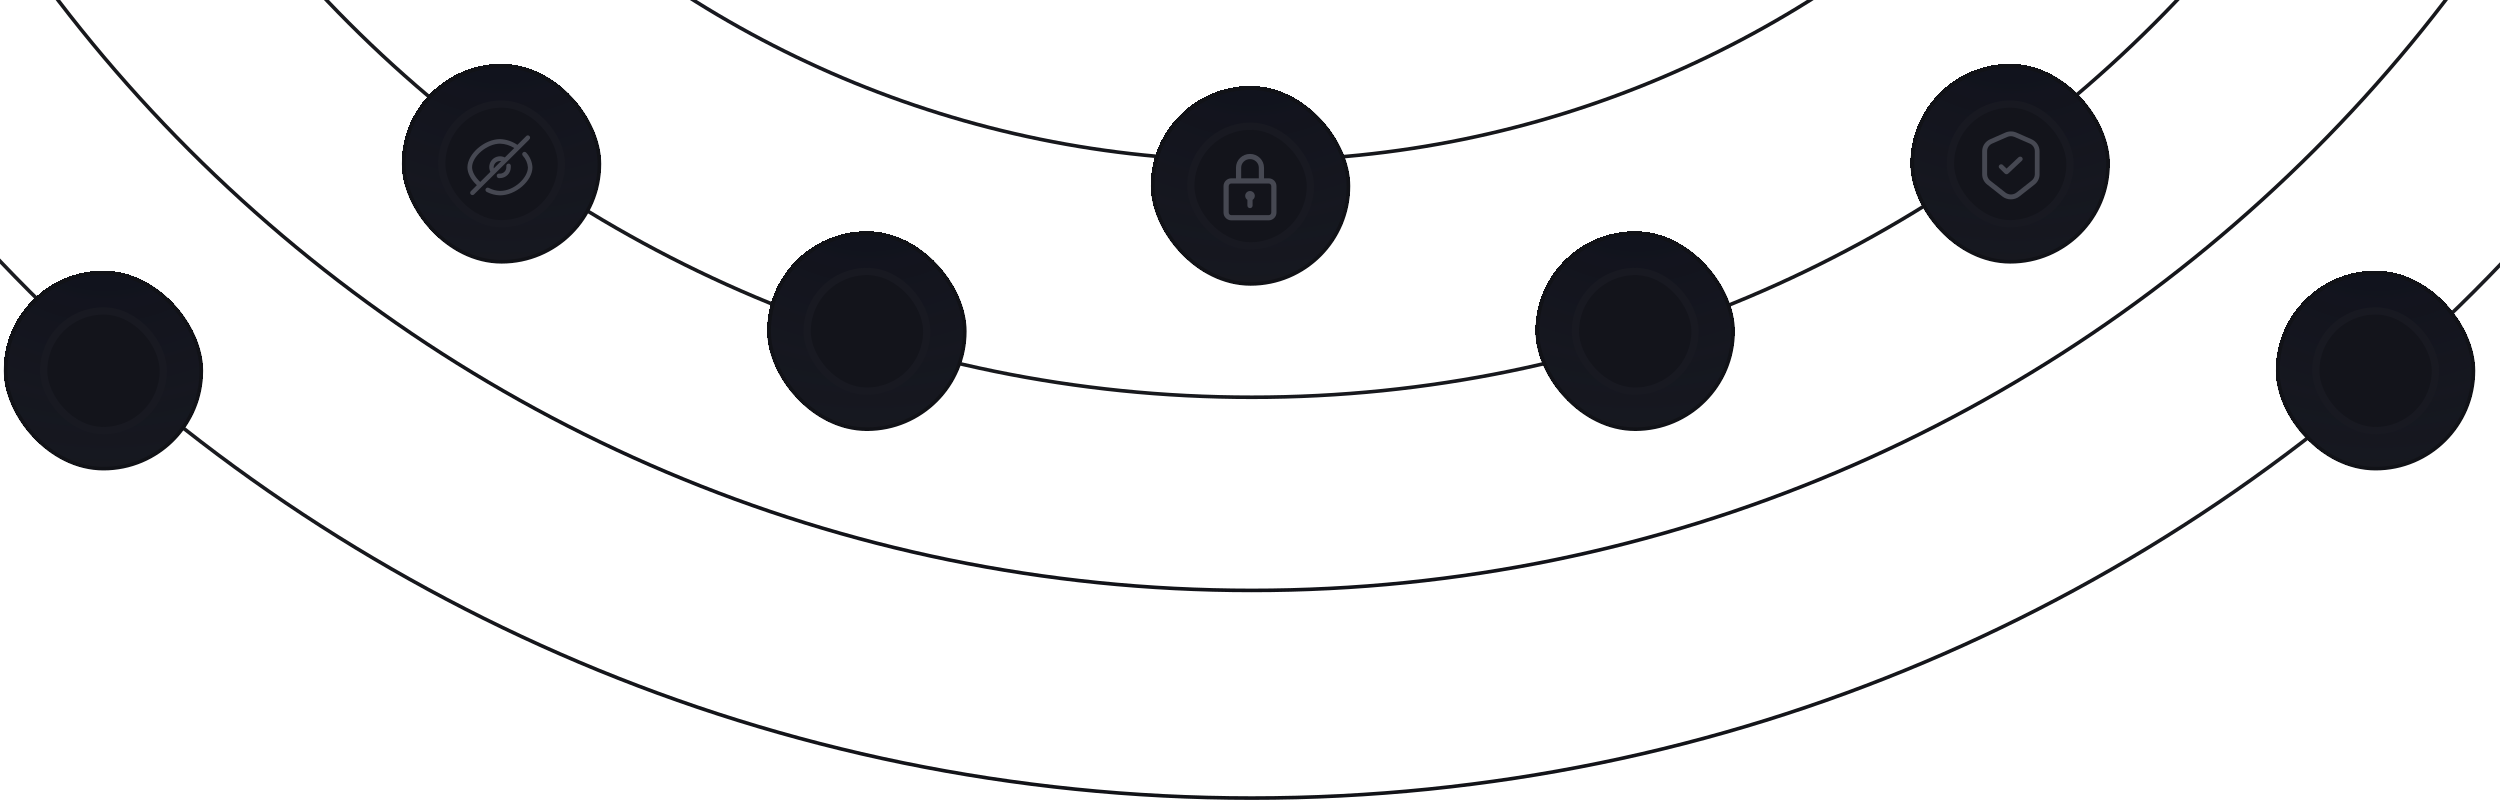 <svg width="690" height="221" viewBox="0 0 690 221" fill="none" xmlns="http://www.w3.org/2000/svg">
<path d="M345.5 -734.248C608.94 -734.248 822.5 -520.573 822.5 -256.99C822.5 6.592 608.939 220.267 345.5 220.267C82.061 220.267 -131.5 6.592 -131.5 -256.99C-131.5 -520.573 82.06 -734.248 345.5 -734.248Z" stroke="url(#paint0_linear_27158_94844)"/>
<path d="M345.5 -666.927C574.542 -666.927 760.217 -481.151 760.217 -251.985C760.217 -22.82 574.542 162.956 345.5 162.956C116.459 162.956 -69.217 -22.819 -69.217 -251.985C-69.217 -481.151 116.459 -666.927 345.5 -666.927Z" stroke="url(#paint1_linear_27158_94844)"/>
<path d="M345.5 -595.607C540.144 -595.607 697.935 -437.732 697.935 -242.982C697.935 -48.232 540.144 109.643 345.5 109.643C150.856 109.643 -6.935 -48.232 -6.935 -242.982C-6.934 -437.732 150.856 -595.607 345.5 -595.607Z" stroke="url(#paint2_linear_27158_94844)"/>
<path d="M345.5 -536.294C505.746 -536.294 635.652 -406.319 635.652 -245.985C635.652 -85.652 505.746 44.324 345.5 44.324C185.254 44.324 55.348 -85.652 55.348 -245.985C55.348 -406.319 185.254 -536.294 345.5 -536.294Z" stroke="url(#paint3_linear_27158_94844)"/>
<g filter="url(#filter0_d_27158_94844)">
<rect x="1" y="71.686" width="55" height="55.03" rx="27.5" fill="#111217" shape-rendering="crispEdges"/>
<rect x="1.561" y="72.31" width="54" height="54.03" rx="27" fill="url(#paint4_radial_27158_94844)"/>
<rect x="1.561" y="72.31" width="54" height="54.03" rx="27" stroke="#111217"/>
<rect x="12.061" y="82.815" width="33" height="33.019" rx="16.5" fill="url(#paint5_radial_27158_94844)"/>
<rect x="12.061" y="82.815" width="33" height="33.019" rx="16.5" stroke="#181921" stroke-width="2"/>
</g>
<g filter="url(#filter1_d_27158_94844)">
<rect x="110.869" y="14.598" width="55" height="55.03" rx="27.5" fill="#111217" shape-rendering="crispEdges"/>
<rect x="111.431" y="15.221" width="54" height="54.03" rx="27" fill="url(#paint6_radial_27158_94844)"/>
<rect x="111.431" y="15.221" width="54" height="54.03" rx="27" stroke="#111217"/>
<rect x="121.931" y="25.727" width="33" height="33.019" rx="16.5" fill="url(#paint7_radial_27158_94844)"/>
<rect x="121.931" y="25.727" width="33" height="33.019" rx="16.5" stroke="#181921" stroke-width="2"/>
<path d="M139.75 43.157C139.758 43.065 139.758 42.973 139.75 42.882C139.726 42.717 139.768 42.55 139.866 42.416C139.964 42.282 140.111 42.192 140.275 42.165C140.356 42.151 140.438 42.153 140.518 42.172C140.598 42.19 140.673 42.224 140.739 42.273C140.805 42.321 140.861 42.382 140.903 42.452C140.945 42.523 140.972 42.601 140.983 42.682C140.996 42.84 140.996 42.999 140.983 43.157C140.983 43.551 140.906 43.941 140.755 44.305C140.604 44.669 140.383 44.999 140.105 45.278C139.826 45.557 139.495 45.778 139.131 45.928C138.767 46.079 138.377 46.157 137.983 46.157H137.65C137.485 46.138 137.335 46.054 137.232 45.925C137.129 45.795 137.081 45.63 137.1 45.465C137.108 45.384 137.133 45.305 137.172 45.233C137.211 45.162 137.263 45.099 137.327 45.047C137.39 44.996 137.464 44.958 137.542 44.935C137.62 44.913 137.702 44.906 137.783 44.915C138.031 44.943 138.282 44.919 138.519 44.843C138.756 44.768 138.975 44.643 139.161 44.477C139.347 44.311 139.495 44.107 139.597 43.88C139.698 43.652 139.751 43.406 139.75 43.157ZM145.242 39.132C145.187 39.069 145.12 39.017 145.046 38.98C144.971 38.943 144.89 38.921 144.807 38.915C144.724 38.909 144.64 38.92 144.561 38.946C144.482 38.973 144.409 39.014 144.346 39.069C144.219 39.18 144.141 39.336 144.129 39.504C144.123 39.587 144.134 39.671 144.16 39.75C144.187 39.829 144.229 39.902 144.283 39.965C145.11 40.847 145.613 41.985 145.708 43.19C145.708 46.032 141.967 49.698 138 49.698C136.922 49.658 135.868 49.373 134.917 48.865C134.843 48.824 134.762 48.797 134.677 48.788C134.593 48.779 134.508 48.787 134.427 48.812C134.346 48.837 134.271 48.878 134.206 48.932C134.142 48.987 134.089 49.054 134.051 49.13C134.013 49.206 133.991 49.288 133.986 49.373C133.981 49.458 133.993 49.542 134.022 49.622C134.051 49.702 134.095 49.775 134.153 49.836C134.211 49.898 134.281 49.948 134.358 49.982C135.485 50.566 136.731 50.885 138 50.915C142.35 50.915 146.958 46.932 146.958 43.157C146.866 41.658 146.26 40.236 145.242 39.132ZM146.075 35.523L130.833 50.665C130.719 50.781 130.563 50.847 130.4 50.848C130.232 50.847 130.071 50.781 129.95 50.665C129.833 50.547 129.767 50.386 129.767 50.219C129.767 50.052 129.833 49.892 129.95 49.773L131.617 48.107C129.95 46.573 129.008 44.773 129.008 43.173C129.042 39.457 133.733 35.398 138 35.398C139.719 35.456 141.385 36.005 142.8 36.982L145.167 34.632C145.22 34.555 145.289 34.49 145.37 34.444C145.451 34.397 145.542 34.369 145.635 34.362C145.728 34.355 145.822 34.369 145.909 34.403C145.996 34.437 146.075 34.49 146.139 34.559C146.203 34.627 146.25 34.709 146.278 34.798C146.306 34.887 146.314 34.982 146.301 35.074C146.287 35.167 146.254 35.255 146.201 35.333C146.149 35.411 146.081 35.476 146 35.523H146.075ZM132.567 47.19L135.342 44.432C135.065 43.873 134.971 43.243 135.073 42.628C135.174 42.013 135.466 41.446 135.906 41.006C136.347 40.566 136.915 40.275 137.53 40.175C138.145 40.075 138.776 40.171 139.333 40.448L141.933 37.865C140.758 37.108 139.398 36.687 138 36.648C134.475 36.648 130.292 40.148 130.292 43.157C130.292 44.398 131.142 45.915 132.533 47.207L132.567 47.19ZM136.283 43.482L138.325 41.44C138.217 41.432 138.108 41.432 138 41.44C137.536 41.44 137.091 41.624 136.763 41.953C136.434 42.281 136.25 42.726 136.25 43.19C136.251 43.288 136.262 43.386 136.283 43.482Z" fill="#464852"/>
</g>
<g filter="url(#filter2_d_27158_94844)">
<rect x="211.715" y="60.8" width="55" height="55.03" rx="27.5" fill="#111217" shape-rendering="crispEdges"/>
<rect x="212.277" y="61.423" width="54" height="54.03" rx="27" fill="url(#paint8_radial_27158_94844)"/>
<rect x="212.277" y="61.423" width="54" height="54.03" rx="27" stroke="#111217"/>
<rect x="222.777" y="71.928" width="33" height="33.019" rx="16.5" fill="url(#paint9_radial_27158_94844)"/>
<rect x="222.777" y="71.928" width="33" height="33.019" rx="16.5" stroke="#181921" stroke-width="2"/>
</g>
<g filter="url(#filter3_d_27158_94844)">
<rect x="317.604" y="20.706" width="55" height="55.03" rx="27.5" fill="#111217" shape-rendering="crispEdges"/>
<rect x="318.165" y="21.329" width="54" height="54.03" rx="27" fill="url(#paint10_radial_27158_94844)"/>
<rect x="318.165" y="21.329" width="54" height="54.03" rx="27" stroke="#111217"/>
<rect x="328.665" y="31.834" width="33" height="33.019" rx="16.5" fill="url(#paint11_radial_27158_94844)"/>
<rect x="328.665" y="31.834" width="33" height="33.019" rx="16.5" stroke="#181921" stroke-width="2"/>
<path d="M350.156 46.214H348.866V43.269C348.866 41.181 347.131 39.482 344.999 39.482C342.866 39.482 341.132 41.181 341.132 43.269V46.214H339.844C338.659 46.214 337.695 47.178 337.695 48.362V55.667C337.695 56.852 338.659 57.815 339.844 57.815H350.156C351.341 57.815 352.305 56.852 352.305 55.667V48.362C352.305 47.178 351.341 46.214 350.156 46.214ZM342.564 43.269C342.564 41.971 343.656 40.914 344.999 40.914C346.341 40.914 347.434 41.971 347.434 43.269V46.214H342.564V43.269ZM350.872 55.667C350.872 56.062 350.551 56.383 350.156 56.383H339.844C339.449 56.383 339.128 56.062 339.128 55.667V48.362C339.128 47.967 339.449 47.646 339.844 47.646H350.156C350.551 47.646 350.872 47.967 350.872 48.362V55.667Z" fill="#464852"/>
<path d="M345 49.723C344.268 49.723 343.675 50.316 343.675 51.047C343.675 51.515 343.917 51.925 344.283 52.161V53.733C344.283 54.129 344.603 54.449 344.999 54.449C345.394 54.449 345.715 54.129 345.715 53.733V52.163C346.082 51.927 346.325 51.516 346.325 51.047C346.325 50.316 345.732 49.723 345 49.723Z" fill="#464852"/>
</g>
<g filter="url(#filter4_d_27158_94844)">
<rect x="423.758" y="60.8" width="55" height="55.03" rx="27.5" fill="#111217" shape-rendering="crispEdges"/>
<rect x="424.319" y="61.423" width="54" height="54.03" rx="27" fill="url(#paint12_radial_27158_94844)"/>
<rect x="424.319" y="61.423" width="54" height="54.03" rx="27" stroke="#111217"/>
<rect x="434.819" y="71.928" width="33" height="33.019" rx="16.5" fill="url(#paint13_radial_27158_94844)"/>
<rect x="434.819" y="71.928" width="33" height="33.019" rx="16.5" stroke="#181921" stroke-width="2"/>
</g>
<g filter="url(#filter5_d_27158_94844)">
<rect x="527.258" y="14.598" width="55" height="55.03" rx="27.5" fill="#111217" shape-rendering="crispEdges"/>
<rect x="527.819" y="15.221" width="54" height="54.03" rx="27" fill="url(#paint14_radial_27158_94844)"/>
<rect x="527.819" y="15.221" width="54" height="54.03" rx="27" stroke="#111217"/>
<rect x="538.319" y="25.727" width="33" height="33.019" rx="16.5" fill="url(#paint15_radial_27158_94844)"/>
<rect x="538.319" y="25.727" width="33" height="33.019" rx="16.5" stroke="#181921" stroke-width="2"/>
<g clip-path="url(#clip0_27158_94844)">
<path d="M555 52.023C554.131 52.024 553.289 51.734 552.618 51.204L548.46 47.934C548.028 47.596 547.681 47.169 547.442 46.684C547.204 46.2 547.081 45.671 547.083 45.135V38.726C547.084 38.033 547.29 37.356 547.679 36.773C548.067 36.19 548.622 35.727 549.275 35.438L553.433 33.607C553.924 33.387 554.459 33.273 555 33.273C555.541 33.273 556.076 33.387 556.567 33.607L560.725 35.438C561.378 35.727 561.932 36.19 562.321 36.773C562.709 37.356 562.916 38.033 562.917 38.726V45.135C562.918 45.671 562.796 46.2 562.558 46.684C562.319 47.169 561.972 47.596 561.54 47.934L557.382 51.204C556.711 51.734 555.869 52.024 555 52.023ZM555 34.584C554.655 34.586 554.315 34.661 554.004 34.802L549.846 36.624C549.428 36.809 549.074 37.105 548.825 37.477C548.576 37.85 548.443 38.283 548.442 38.726V45.135C548.45 45.472 548.535 45.803 548.692 46.105C548.848 46.406 549.072 46.67 549.348 46.879L553.505 50.149C553.935 50.486 554.473 50.67 555.027 50.67C555.582 50.67 556.119 50.486 556.549 50.149L560.706 46.879C560.982 46.67 561.206 46.406 561.362 46.105C561.519 45.803 561.604 45.472 561.612 45.135V38.726C561.611 38.283 561.478 37.85 561.229 37.477C560.981 37.105 560.626 36.809 560.208 36.624L555.996 34.802C555.684 34.661 555.345 34.586 555 34.584ZM554.275 44.891L558.062 41.342C558.189 41.219 558.26 41.053 558.26 40.88C558.26 40.706 558.189 40.54 558.062 40.417C557.934 40.295 557.761 40.226 557.581 40.226C557.401 40.226 557.229 40.295 557.101 40.417L553.813 43.522L552.908 42.65C552.855 42.568 552.784 42.498 552.7 42.445C552.616 42.392 552.521 42.358 552.421 42.345C552.322 42.332 552.221 42.34 552.125 42.37C552.029 42.399 551.941 42.448 551.868 42.513C551.794 42.579 551.737 42.659 551.699 42.749C551.662 42.839 551.645 42.935 551.651 43.031C551.657 43.128 551.685 43.222 551.733 43.307C551.781 43.391 551.848 43.465 551.929 43.522L553.315 44.891C553.379 44.954 553.455 45.004 553.539 45.038C553.623 45.073 553.713 45.091 553.804 45.091C553.893 45.089 553.98 45.071 554.061 45.036C554.141 45.002 554.214 44.952 554.275 44.891Z" fill="#464852"/>
</g>
</g>
<g filter="url(#filter6_d_27158_94844)">
<rect x="628.104" y="71.686" width="55" height="55.03" rx="27.5" fill="#111217" shape-rendering="crispEdges"/>
<rect x="628.665" y="72.31" width="54" height="54.03" rx="27" fill="url(#paint16_radial_27158_94844)"/>
<rect x="628.665" y="72.31" width="54" height="54.03" rx="27" stroke="#111217"/>
<rect x="639.165" y="82.815" width="33" height="33.019" rx="16.5" fill="url(#paint17_radial_27158_94844)"/>
<rect x="639.165" y="82.815" width="33" height="33.019" rx="16.5" stroke="#181921" stroke-width="2"/>
</g>
<defs>
<filter id="filter0_d_27158_94844" x="-3" y="70.686" width="63.062" height="63.153" filterUnits="userSpaceOnUse" color-interpolation-filters="sRGB">
<feFlood flood-opacity="0" result="BackgroundImageFix"/>
<feColorMatrix in="SourceAlpha" type="matrix" values="0 0 0 0 0 0 0 0 0 0 0 0 0 0 0 0 0 0 127 0" result="hardAlpha"/>
<feOffset dy="3"/>
<feGaussianBlur stdDeviation="2"/>
<feComposite in2="hardAlpha" operator="out"/>
<feColorMatrix type="matrix" values="0 0 0 0 0 0 0 0 0 0 0 0 0 0 0 0 0 0 0.03 0"/>
<feBlend mode="normal" in2="BackgroundImageFix" result="effect1_dropShadow_27158_94844"/>
<feBlend mode="normal" in="SourceGraphic" in2="effect1_dropShadow_27158_94844" result="shape"/>
</filter>
<filter id="filter1_d_27158_94844" x="106.869" y="13.598" width="63.062" height="63.153" filterUnits="userSpaceOnUse" color-interpolation-filters="sRGB">
<feFlood flood-opacity="0" result="BackgroundImageFix"/>
<feColorMatrix in="SourceAlpha" type="matrix" values="0 0 0 0 0 0 0 0 0 0 0 0 0 0 0 0 0 0 127 0" result="hardAlpha"/>
<feOffset dy="3"/>
<feGaussianBlur stdDeviation="2"/>
<feComposite in2="hardAlpha" operator="out"/>
<feColorMatrix type="matrix" values="0 0 0 0 0 0 0 0 0 0 0 0 0 0 0 0 0 0 0.03 0"/>
<feBlend mode="normal" in2="BackgroundImageFix" result="effect1_dropShadow_27158_94844"/>
<feBlend mode="normal" in="SourceGraphic" in2="effect1_dropShadow_27158_94844" result="shape"/>
</filter>
<filter id="filter2_d_27158_94844" x="207.715" y="59.8" width="63.062" height="63.153" filterUnits="userSpaceOnUse" color-interpolation-filters="sRGB">
<feFlood flood-opacity="0" result="BackgroundImageFix"/>
<feColorMatrix in="SourceAlpha" type="matrix" values="0 0 0 0 0 0 0 0 0 0 0 0 0 0 0 0 0 0 127 0" result="hardAlpha"/>
<feOffset dy="3"/>
<feGaussianBlur stdDeviation="2"/>
<feComposite in2="hardAlpha" operator="out"/>
<feColorMatrix type="matrix" values="0 0 0 0 0 0 0 0 0 0 0 0 0 0 0 0 0 0 0.03 0"/>
<feBlend mode="normal" in2="BackgroundImageFix" result="effect1_dropShadow_27158_94844"/>
<feBlend mode="normal" in="SourceGraphic" in2="effect1_dropShadow_27158_94844" result="shape"/>
</filter>
<filter id="filter3_d_27158_94844" x="313.604" y="19.706" width="63.062" height="63.153" filterUnits="userSpaceOnUse" color-interpolation-filters="sRGB">
<feFlood flood-opacity="0" result="BackgroundImageFix"/>
<feColorMatrix in="SourceAlpha" type="matrix" values="0 0 0 0 0 0 0 0 0 0 0 0 0 0 0 0 0 0 127 0" result="hardAlpha"/>
<feOffset dy="3"/>
<feGaussianBlur stdDeviation="2"/>
<feComposite in2="hardAlpha" operator="out"/>
<feColorMatrix type="matrix" values="0 0 0 0 0 0 0 0 0 0 0 0 0 0 0 0 0 0 0.03 0"/>
<feBlend mode="normal" in2="BackgroundImageFix" result="effect1_dropShadow_27158_94844"/>
<feBlend mode="normal" in="SourceGraphic" in2="effect1_dropShadow_27158_94844" result="shape"/>
</filter>
<filter id="filter4_d_27158_94844" x="419.758" y="59.8" width="63.062" height="63.153" filterUnits="userSpaceOnUse" color-interpolation-filters="sRGB">
<feFlood flood-opacity="0" result="BackgroundImageFix"/>
<feColorMatrix in="SourceAlpha" type="matrix" values="0 0 0 0 0 0 0 0 0 0 0 0 0 0 0 0 0 0 127 0" result="hardAlpha"/>
<feOffset dy="3"/>
<feGaussianBlur stdDeviation="2"/>
<feComposite in2="hardAlpha" operator="out"/>
<feColorMatrix type="matrix" values="0 0 0 0 0 0 0 0 0 0 0 0 0 0 0 0 0 0 0.03 0"/>
<feBlend mode="normal" in2="BackgroundImageFix" result="effect1_dropShadow_27158_94844"/>
<feBlend mode="normal" in="SourceGraphic" in2="effect1_dropShadow_27158_94844" result="shape"/>
</filter>
<filter id="filter5_d_27158_94844" x="523.258" y="13.598" width="63.062" height="63.153" filterUnits="userSpaceOnUse" color-interpolation-filters="sRGB">
<feFlood flood-opacity="0" result="BackgroundImageFix"/>
<feColorMatrix in="SourceAlpha" type="matrix" values="0 0 0 0 0 0 0 0 0 0 0 0 0 0 0 0 0 0 127 0" result="hardAlpha"/>
<feOffset dy="3"/>
<feGaussianBlur stdDeviation="2"/>
<feComposite in2="hardAlpha" operator="out"/>
<feColorMatrix type="matrix" values="0 0 0 0 0 0 0 0 0 0 0 0 0 0 0 0 0 0 0.03 0"/>
<feBlend mode="normal" in2="BackgroundImageFix" result="effect1_dropShadow_27158_94844"/>
<feBlend mode="normal" in="SourceGraphic" in2="effect1_dropShadow_27158_94844" result="shape"/>
</filter>
<filter id="filter6_d_27158_94844" x="624.104" y="70.686" width="63.062" height="63.153" filterUnits="userSpaceOnUse" color-interpolation-filters="sRGB">
<feFlood flood-opacity="0" result="BackgroundImageFix"/>
<feColorMatrix in="SourceAlpha" type="matrix" values="0 0 0 0 0 0 0 0 0 0 0 0 0 0 0 0 0 0 127 0" result="hardAlpha"/>
<feOffset dy="3"/>
<feGaussianBlur stdDeviation="2"/>
<feComposite in2="hardAlpha" operator="out"/>
<feColorMatrix type="matrix" values="0 0 0 0 0 0 0 0 0 0 0 0 0 0 0 0 0 0 0.03 0"/>
<feBlend mode="normal" in2="BackgroundImageFix" result="effect1_dropShadow_27158_94844"/>
<feBlend mode="normal" in="SourceGraphic" in2="effect1_dropShadow_27158_94844" result="shape"/>
</filter>
<linearGradient id="paint0_linear_27158_94844" x1="345.5" y1="-734.748" x2="345.5" y2="220.767" gradientUnits="userSpaceOnUse">
<stop offset="0.88" stop-color="#1B1C21"/>
<stop offset="1" stop-color="#121318"/>
</linearGradient>
<linearGradient id="paint1_linear_27158_94844" x1="346" y1="38.669" x2="346" y2="217.765" gradientUnits="userSpaceOnUse">
<stop stop-color="#17181C"/>
<stop offset="0.668" stop-color="#121319"/>
</linearGradient>
<linearGradient id="paint2_linear_27158_94844" x1="605" y1="-0.852" x2="74.5" y2="-3.851" gradientUnits="userSpaceOnUse">
<stop stop-color="#16171C"/>
<stop offset="0.593" stop-color="#18191D"/>
<stop offset="1" stop-color="#191A1E"/>
</linearGradient>
<linearGradient id="paint3_linear_27158_94844" x1="190.5" y1="-12.359" x2="475.42" y2="-103.201" gradientUnits="userSpaceOnUse">
<stop stop-color="#181920"/>
<stop offset="0.384" stop-color="#16171B"/>
<stop offset="1" stop-color="#16171B"/>
</linearGradient>
<radialGradient id="paint4_radial_27158_94844" cx="0" cy="0" r="1" gradientUnits="userSpaceOnUse" gradientTransform="translate(29.061 55.801) rotate(90) scale(77.542 97.947)">
<stop stop-color="#0E101A"/>
<stop offset="1" stop-color="#1C1E28" stop-opacity="0.5"/>
</radialGradient>
<radialGradient id="paint5_radial_27158_94844" cx="0" cy="0" r="1" gradientUnits="userSpaceOnUse" gradientTransform="translate(28.561 98.624) rotate(90) scale(18.21 17.5)">
<stop offset="0.078" stop-color="#13141B"/>
<stop offset="1" stop-color="#13141B"/>
</radialGradient>
<radialGradient id="paint6_radial_27158_94844" cx="0" cy="0" r="1" gradientUnits="userSpaceOnUse" gradientTransform="translate(138.931 -1.287) rotate(90) scale(77.542 97.947)">
<stop stop-color="#0E101A"/>
<stop offset="1" stop-color="#1C1E28" stop-opacity="0.5"/>
</radialGradient>
<radialGradient id="paint7_radial_27158_94844" cx="0" cy="0" r="1" gradientUnits="userSpaceOnUse" gradientTransform="translate(138.431 41.536) rotate(90) scale(18.21 17.5)">
<stop offset="0.078" stop-color="#13141B"/>
<stop offset="1" stop-color="#13141B"/>
</radialGradient>
<radialGradient id="paint8_radial_27158_94844" cx="0" cy="0" r="1" gradientUnits="userSpaceOnUse" gradientTransform="translate(239.777 44.914) rotate(90) scale(77.542 97.947)">
<stop stop-color="#0E101A"/>
<stop offset="1" stop-color="#1C1E28" stop-opacity="0.5"/>
</radialGradient>
<radialGradient id="paint9_radial_27158_94844" cx="0" cy="0" r="1" gradientUnits="userSpaceOnUse" gradientTransform="translate(239.277 87.737) rotate(90) scale(18.21 17.5)">
<stop offset="0.078" stop-color="#13141B"/>
<stop offset="1" stop-color="#13141B"/>
</radialGradient>
<radialGradient id="paint10_radial_27158_94844" cx="0" cy="0" r="1" gradientUnits="userSpaceOnUse" gradientTransform="translate(345.665 4.82) rotate(90) scale(77.542 97.947)">
<stop stop-color="#0E101A"/>
<stop offset="1" stop-color="#1C1E28" stop-opacity="0.5"/>
</radialGradient>
<radialGradient id="paint11_radial_27158_94844" cx="0" cy="0" r="1" gradientUnits="userSpaceOnUse" gradientTransform="translate(345.165 47.643) rotate(90) scale(18.21 17.5)">
<stop offset="0.078" stop-color="#13141B"/>
<stop offset="1" stop-color="#13141B"/>
</radialGradient>
<radialGradient id="paint12_radial_27158_94844" cx="0" cy="0" r="1" gradientUnits="userSpaceOnUse" gradientTransform="translate(451.819 44.914) rotate(90) scale(77.542 97.947)">
<stop stop-color="#0E101A"/>
<stop offset="1" stop-color="#1C1E28" stop-opacity="0.5"/>
</radialGradient>
<radialGradient id="paint13_radial_27158_94844" cx="0" cy="0" r="1" gradientUnits="userSpaceOnUse" gradientTransform="translate(451.319 87.737) rotate(90) scale(18.21 17.5)">
<stop offset="0.078" stop-color="#13141B"/>
<stop offset="1" stop-color="#13141B"/>
</radialGradient>
<radialGradient id="paint14_radial_27158_94844" cx="0" cy="0" r="1" gradientUnits="userSpaceOnUse" gradientTransform="translate(555.319 -1.287) rotate(90) scale(77.542 97.947)">
<stop stop-color="#0E101A"/>
<stop offset="1" stop-color="#1C1E28" stop-opacity="0.5"/>
</radialGradient>
<radialGradient id="paint15_radial_27158_94844" cx="0" cy="0" r="1" gradientUnits="userSpaceOnUse" gradientTransform="translate(554.819 41.536) rotate(90) scale(18.21 17.5)">
<stop offset="0.078" stop-color="#13141B"/>
<stop offset="1" stop-color="#13141B"/>
</radialGradient>
<radialGradient id="paint16_radial_27158_94844" cx="0" cy="0" r="1" gradientUnits="userSpaceOnUse" gradientTransform="translate(656.165 55.801) rotate(90) scale(77.542 97.947)">
<stop stop-color="#0E101A"/>
<stop offset="1" stop-color="#1C1E28" stop-opacity="0.5"/>
</radialGradient>
<radialGradient id="paint17_radial_27158_94844" cx="0" cy="0" r="1" gradientUnits="userSpaceOnUse" gradientTransform="translate(655.665 98.624) rotate(90) scale(18.21 17.5)">
<stop offset="0.078" stop-color="#13141B"/>
<stop offset="1" stop-color="#13141B"/>
</radialGradient>
<clipPath id="clip0_27158_94844">
<rect width="20" height="20" fill="white" transform="translate(545 32.648)"/>
</clipPath>
</defs>
</svg>
